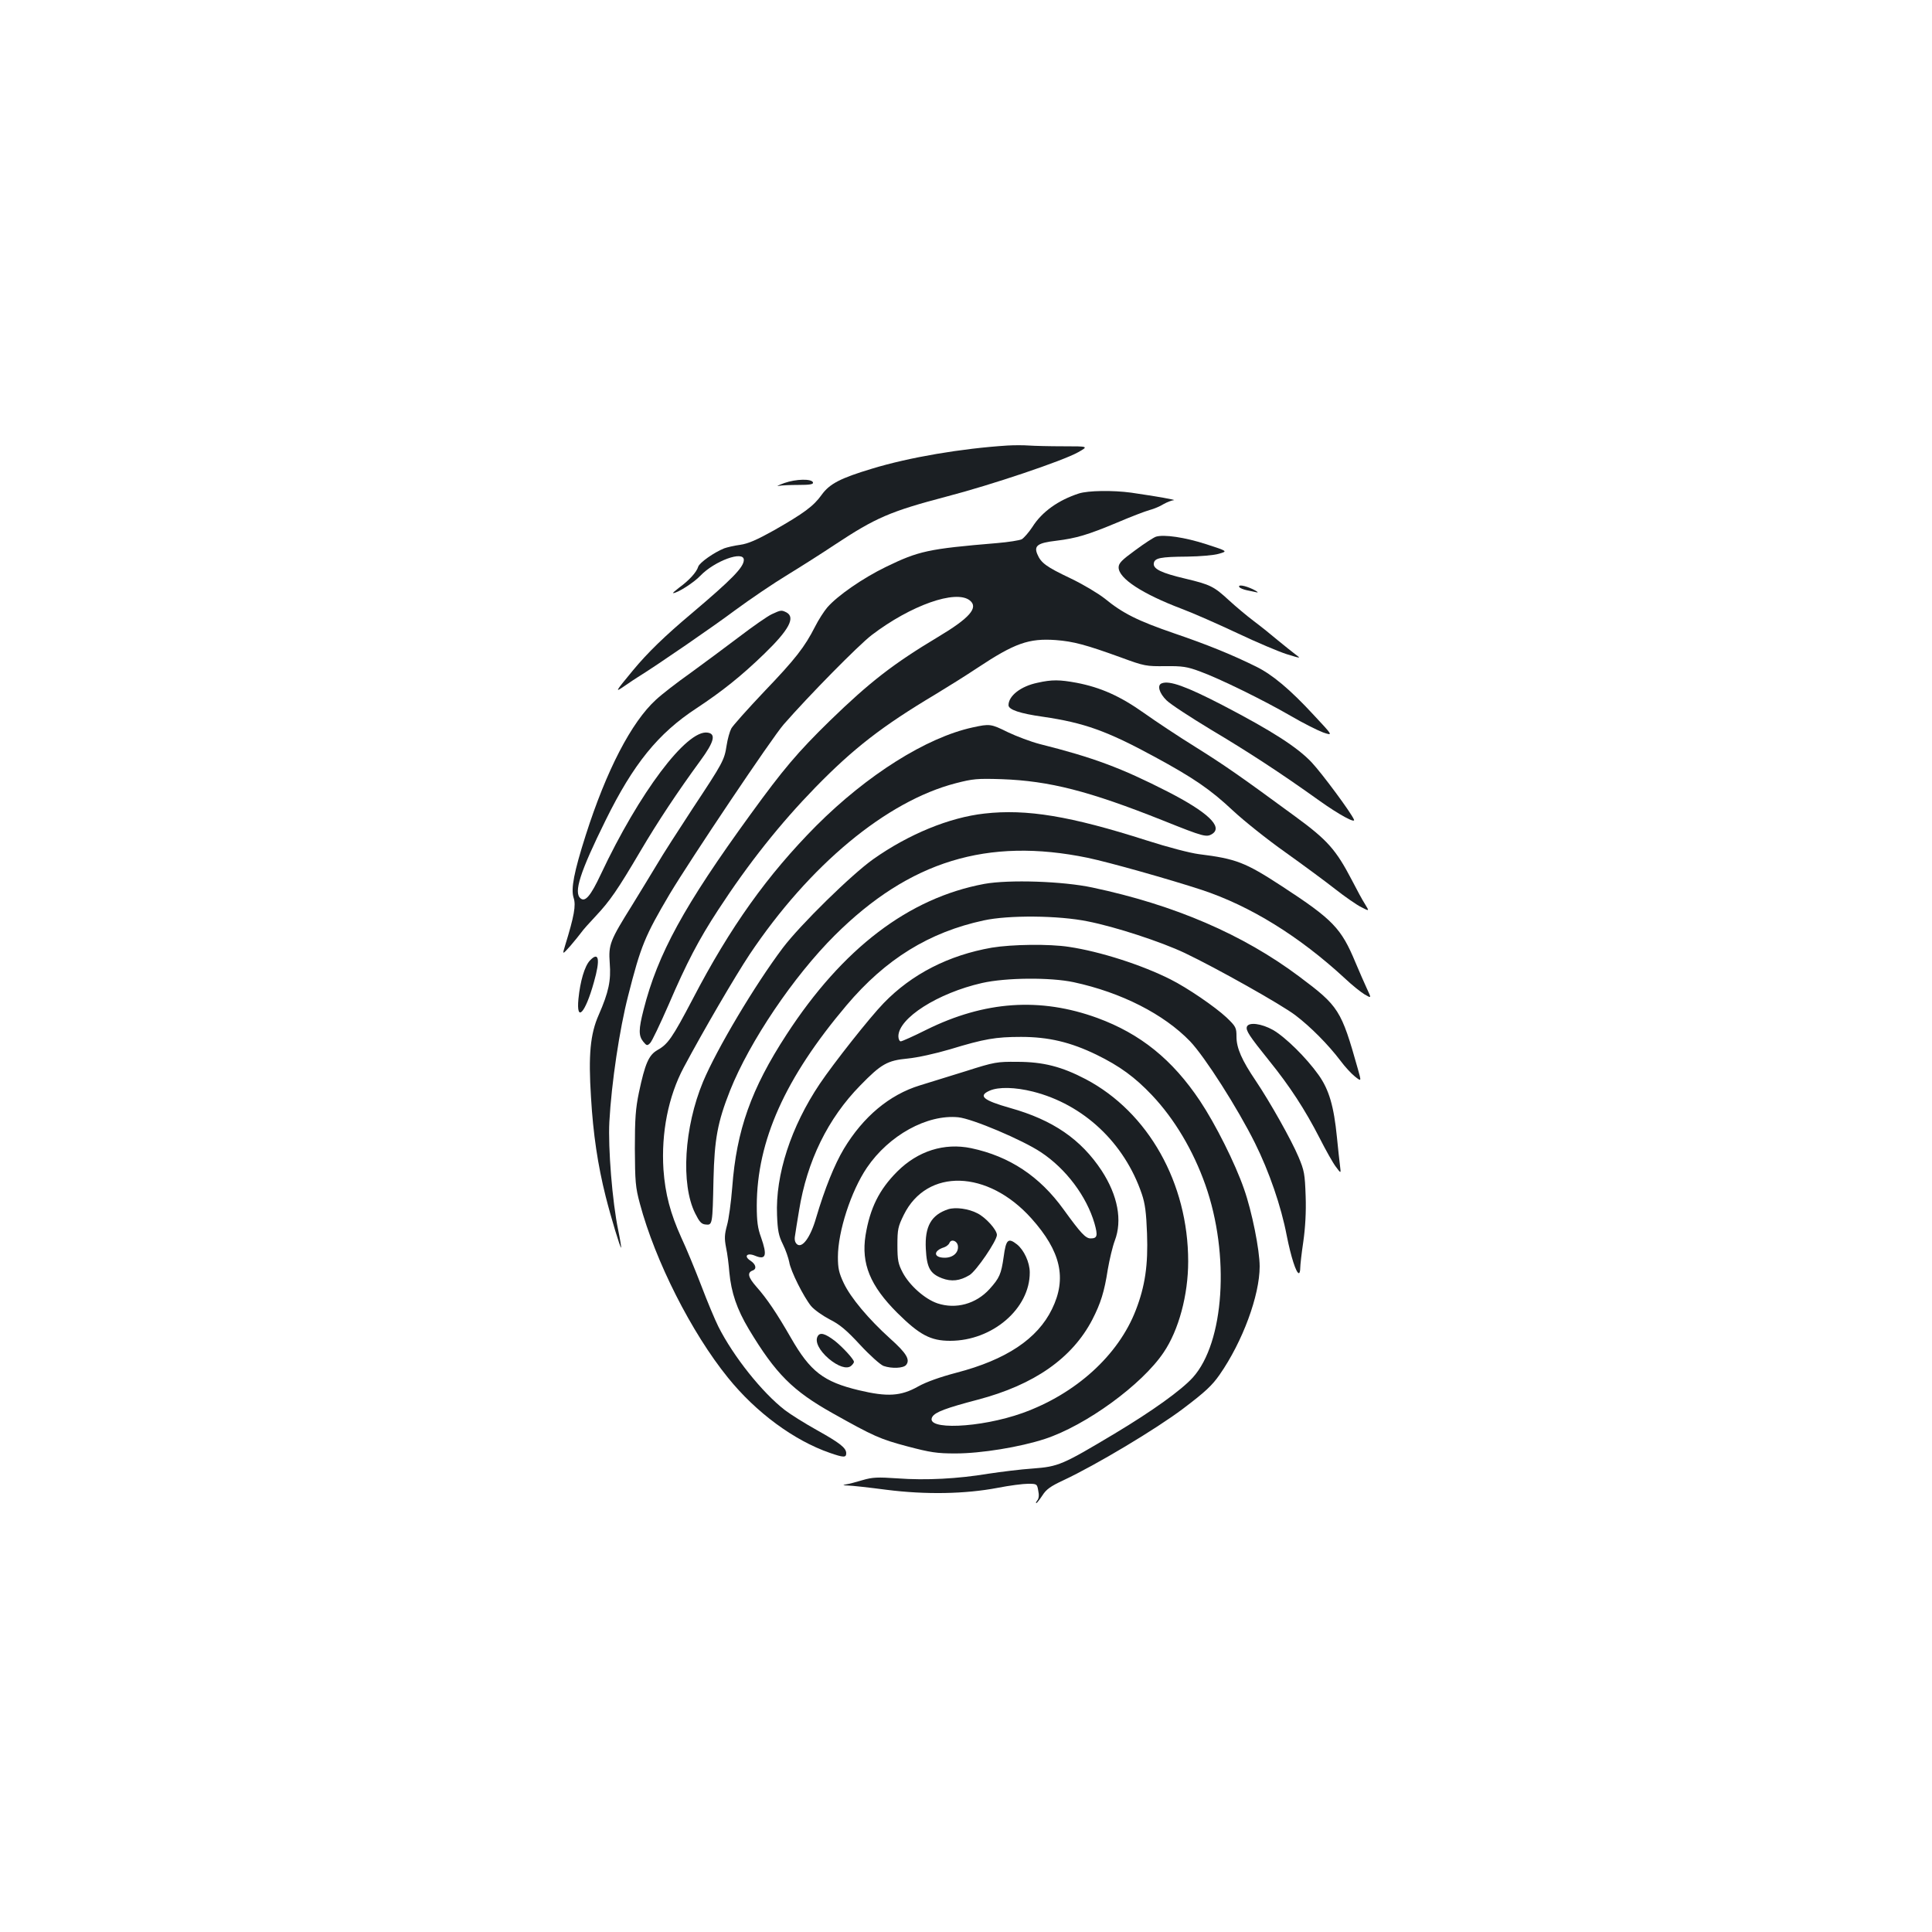 <?xml version="1.0" standalone="no"?>
<!DOCTYPE svg PUBLIC "-//W3C//DTD SVG 20010904//EN"
 "http://www.w3.org/TR/2001/REC-SVG-20010904/DTD/svg10.dtd">
<svg version="1.0" xmlns="http://www.w3.org/2000/svg"
 width="1000pt" height="1000pt" viewBox="0 0 1000 1000"
 preserveAspectRatio="xMidYMid meet">
<g transform="translate(0,1000) scale(0.1,-0.1)"
fill="#1b1f23" stroke="none">
<path d="M5215 7694 c-237 -15 -509 -61 -702 -120 -163 -49 -219 -78 -260
-135 -42 -59 -93 -96 -247 -184 -88 -49 -133 -69 -175 -75 -31 -4 -68 -13 -82
-18 -53 -21 -128 -74 -135 -95 -8 -28 -47 -71 -98 -108 -21 -16 -36 -29 -32
-29 22 0 107 54 141 90 74 77 225 132 225 82 0 -38 -62 -101 -270 -277 -138
-116 -228 -203 -304 -295 -95 -115 -95 -116 -41 -79 28 19 57 39 66 44 102 63
398 267 506 348 76 56 197 138 268 181 72 44 182 114 245 156 213 141 288 173
580 250 231 60 602 185 680 229 55 31 55 31 -75 31 -71 0 -152 2 -180 4 -27 2
-77 2 -110 0z"/>
<path d="M4060 7500 c-30 -11 -44 -18 -30 -15 14 3 60 5 103 5 58 0 78 3 75
13 -7 20 -88 18 -148 -3z"/>
<path d="M5585 7446 c-106 -34 -192 -95 -241 -173 -19 -29 -44 -57 -55 -64
-12 -6 -69 -15 -128 -20 -359 -30 -406 -41 -577 -124 -117 -57 -248 -147 -302
-209 -17 -20 -46 -65 -63 -99 -54 -106 -101 -167 -264 -337 -86 -91 -163 -177
-170 -191 -8 -15 -19 -54 -24 -87 -12 -77 -18 -88 -176 -327 -72 -110 -156
-240 -185 -290 -30 -49 -87 -144 -128 -210 -115 -184 -123 -204 -116 -300 7
-90 -5 -149 -57 -268 -44 -99 -54 -208 -40 -426 11 -190 35 -351 76 -514 28
-111 76 -269 80 -265 1 2 -5 42 -15 90 -31 148 -53 428 -46 561 11 203 53 481
97 652 66 260 87 310 215 527 109 182 529 808 590 878 130 149 388 411 456
463 202 154 436 237 508 179 46 -37 -1 -91 -165 -189 -232 -139 -354 -234
-559 -433 -168 -164 -243 -253 -412 -486 -343 -472 -480 -722 -553 -1011 -26
-101 -26 -134 -2 -164 18 -22 21 -23 36 -8 9 8 51 97 95 197 94 219 157 339
257 492 159 244 323 449 503 634 198 203 347 318 620 481 63 38 162 100 219
138 193 128 266 154 406 144 91 -7 155 -24 337 -90 122 -45 131 -46 230 -45
89 1 113 -3 178 -27 102 -37 330 -149 470 -230 63 -37 139 -75 168 -86 53 -18
53 -18 -49 91 -121 131 -213 208 -296 249 -125 62 -253 114 -423 172 -192 66
-268 104 -362 181 -36 28 -113 74 -178 105 -124 59 -152 79 -171 125 -18 43 2
58 97 69 106 13 165 31 316 94 70 30 146 59 168 65 23 6 56 20 73 31 18 10 41
19 52 20 20 1 -90 20 -220 39 -96 13 -222 11 -270 -4z"/>
<path d="M5983 7222 c-12 -4 -60 -35 -107 -70 -70 -51 -86 -67 -86 -89 0 -57
123 -137 326 -214 59 -22 188 -79 288 -126 99 -47 215 -96 256 -109 75 -23 75
-23 45 -1 -16 12 -57 45 -90 72 -33 28 -89 73 -125 100 -36 27 -93 75 -128
107 -79 73 -97 82 -227 113 -123 29 -167 50 -163 79 4 28 34 34 173 35 68 1
139 7 165 15 45 13 45 13 -66 49 -111 36 -220 52 -261 39z"/>
<path d="M6415 6961 c3 -5 20 -12 38 -16 17 -4 41 -8 52 -11 11 -2 2 5 -20 16
-42 20 -80 26 -70 11z"/>
<path d="M3995 6821 c-22 -10 -98 -63 -170 -118 -71 -54 -185 -138 -252 -187
-68 -48 -148 -110 -178 -138 -127 -116 -256 -365 -363 -700 -61 -191 -78 -279
-63 -325 13 -39 3 -94 -44 -247 -15 -49 -15 -49 28 -1 23 27 48 58 56 69 8 12
42 50 76 86 72 77 111 133 230 335 89 151 191 305 311 469 71 97 81 138 36
144 -108 16 -354 -312 -552 -733 -53 -113 -81 -145 -105 -125 -37 30 -3 136
130 405 143 290 271 449 470 579 136 90 233 168 351 282 128 124 162 188 115
214 -26 13 -29 13 -76 -9z"/>
<path d="M5370 6466 c-87 -18 -150 -68 -150 -116 0 -23 58 -43 179 -60 212
-31 330 -73 575 -206 205 -111 292 -171 408 -280 57 -53 177 -149 269 -214 91
-65 208 -151 260 -192 51 -40 113 -83 136 -94 41 -21 41 -21 19 15 -13 20 -44
77 -69 126 -82 157 -126 207 -293 329 -290 213 -367 266 -517 360 -84 52 -203
131 -265 175 -124 88 -225 133 -350 157 -87 16 -127 17 -202 0z"/>
<path d="M6013 6463 c-25 -9 -13 -51 25 -88 20 -20 123 -87 227 -150 195 -116
364 -226 565 -370 101 -72 188 -119 178 -97 -15 36 -164 237 -218 295 -74 79
-205 163 -460 296 -191 99 -278 130 -317 114z"/>
<path d="M5035 6235 c-240 -52 -547 -246 -810 -509 -252 -254 -445 -523 -640
-898 -105 -200 -128 -233 -182 -263 -45 -26 -64 -69 -96 -220 -17 -82 -21
-134 -21 -290 1 -171 3 -200 26 -285 79 -296 267 -668 456 -901 145 -180 342
-325 527 -389 72 -25 85 -25 85 -2 0 28 -34 54 -154 121 -59 33 -133 79 -163
102 -118 91 -267 278 -345 433 -17 34 -57 129 -88 211 -32 83 -78 195 -104
250 -56 124 -83 225 -92 352 -12 189 25 378 105 528 104 195 266 472 341 585
310 463 708 793 1067 886 89 23 111 25 238 21 247 -9 451 -61 835 -214 212
-85 225 -88 255 -69 56 37 -25 113 -232 219 -239 122 -383 176 -662 246 -46
12 -120 40 -164 61 -89 44 -94 44 -182 25z"/>
<path d="M5095 5789 c-180 -20 -391 -106 -575 -236 -113 -80 -378 -340 -468
-459 -146 -194 -342 -524 -413 -693 -98 -236 -116 -530 -41 -681 22 -44 32
-56 54 -58 36 -4 36 -1 41 233 5 209 21 297 86 461 101 253 328 590 542 803
386 384 790 508 1309 401 114 -24 422 -111 590 -166 251 -83 505 -240 741
-458 36 -34 82 -71 102 -83 36 -21 36 -21 12 30 -13 29 -40 89 -59 135 -74
178 -116 222 -381 395 -190 124 -237 142 -430 166 -46 6 -161 36 -270 71 -394
126 -621 164 -840 139z"/>
<path d="M5095 5425 c-392 -73 -734 -334 -1024 -780 -183 -281 -259 -495 -281
-791 -6 -76 -18 -165 -27 -196 -13 -48 -14 -68 -5 -115 7 -32 14 -89 17 -128
10 -106 39 -191 101 -295 139 -231 227 -319 434 -435 212 -119 246 -134 385
-171 121 -32 155 -37 250 -37 134 0 334 33 463 75 213 70 503 281 615 448 78
115 127 297 127 471 0 405 -206 772 -530 943 -124 65 -220 90 -355 90 -104 1
-118 -1 -265 -48 -85 -26 -193 -60 -239 -74 -157 -48 -293 -162 -393 -328 -49
-82 -99 -206 -144 -358 -29 -101 -72 -159 -99 -136 -10 9 -14 23 -10 44 2 17
12 76 21 131 41 255 149 476 317 647 108 111 140 129 245 139 51 5 142 25 220
48 177 54 236 64 367 64 142 0 256 -27 390 -92 121 -59 200 -117 288 -210 117
-124 213 -286 276 -464 128 -363 98 -816 -65 -997 -60 -66 -209 -173 -404
-290 -271 -162 -291 -171 -424 -181 -61 -4 -165 -17 -231 -27 -157 -26 -321
-35 -470 -24 -102 7 -129 6 -180 -9 -33 -10 -71 -20 -85 -22 -21 -4 -19 -5 8
-6 18 0 108 -10 200 -22 204 -26 408 -22 576 10 61 12 131 21 157 21 46 0 47
-1 53 -36 5 -22 3 -41 -5 -50 -6 -8 -9 -14 -5 -14 3 0 17 18 31 39 20 32 42
48 111 80 168 79 476 263 618 370 115 87 150 120 189 176 119 171 207 410 207
560 0 85 -40 285 -81 401 -46 133 -148 336 -228 456 -143 214 -308 347 -531
429 -296 108 -584 88 -885 -61 -66 -33 -126 -60 -133 -60 -6 0 -12 12 -12 26
0 94 204 224 433 276 123 28 354 30 475 4 246 -53 466 -165 602 -306 77 -81
246 -346 336 -527 73 -147 135 -326 164 -478 22 -111 49 -195 63 -195 4 0 7
12 7 27 0 15 7 77 16 137 10 71 15 152 12 235 -4 115 -7 132 -37 203 -37 88
-148 285 -222 395 -71 105 -99 168 -99 227 0 47 -3 53 -52 100 -59 55 -202
153 -290 197 -149 75 -364 144 -525 168 -103 16 -296 13 -399 -4 -224 -39
-415 -137 -560 -287 -72 -74 -259 -311 -331 -418 -149 -222 -230 -471 -221
-680 3 -78 8 -106 30 -150 15 -30 29 -72 33 -92 7 -47 75 -181 113 -228 17
-20 60 -50 96 -69 52 -26 87 -55 158 -132 51 -55 105 -103 121 -109 43 -15
103 -12 117 5 22 27 2 61 -82 136 -113 102 -205 212 -241 288 -25 53 -30 77
-30 135 0 132 68 341 150 462 114 168 312 277 473 261 72 -7 332 -117 428
-181 130 -86 236 -228 277 -368 18 -64 15 -78 -20 -78 -26 0 -51 27 -140 150
-124 172 -280 275 -478 317 -139 29 -276 -14 -383 -121 -94 -94 -141 -190
-164 -330 -23 -147 24 -261 164 -401 116 -115 173 -145 274 -145 219 0 413
167 412 354 0 52 -30 116 -66 145 -46 36 -57 26 -69 -64 -13 -91 -22 -110 -73
-167 -70 -77 -174 -106 -270 -74 -65 22 -145 93 -180 160 -23 44 -27 63 -27
141 0 82 3 96 33 157 120 243 435 234 661 -19 152 -170 184 -310 106 -469 -75
-154 -237 -262 -494 -329 -84 -22 -157 -48 -198 -71 -90 -51 -160 -55 -307
-20 -184 44 -252 97 -352 271 -73 127 -124 203 -179 265 -43 49 -49 73 -19 84
22 8 17 32 -12 51 -36 23 -17 43 25 25 56 -23 63 2 30 96 -17 46 -22 82 -22
164 1 335 146 660 465 1037 202 239 427 378 710 439 128 28 387 26 538 -5 143
-28 381 -106 503 -164 162 -77 500 -267 572 -322 79 -60 170 -152 233 -235 22
-30 56 -67 75 -82 34 -27 34 -27 15 40 -86 305 -98 324 -304 478 -290 217
-644 370 -1069 460 -153 33 -433 42 -560 19z m251 -1075 c262 -66 474 -265
564 -530 17 -50 23 -97 27 -205 6 -162 -10 -272 -58 -396 -90 -234 -311 -434
-587 -533 -219 -78 -509 -90 -466 -19 15 24 70 45 234 88 293 77 490 215 594
415 43 84 62 143 80 260 9 52 25 119 36 148 40 105 16 234 -68 363 -107 162
-252 262 -473 324 -141 40 -168 63 -106 90 46 20 131 18 223 -5z"/>
<path d="M3053 5028 c-27 -29 -50 -107 -59 -198 -12 -125 35 -76 80 86 34 119
26 162 -21 112z"/>
<path d="M6454 4686 c-7 -19 12 -48 115 -176 106 -131 185 -252 261 -400 32
-63 70 -131 85 -150 26 -35 26 -35 21 5 -3 22 -10 88 -16 148 -16 162 -41 247
-95 323 -64 90 -172 196 -236 233 -59 33 -125 42 -135 17z"/>
<path d="M4908 3741 c-88 -29 -122 -89 -116 -205 5 -98 22 -128 83 -152 50
-19 93 -14 143 16 35 21 142 178 142 208 0 26 -57 90 -101 112 -46 24 -113 33
-151 21z m50 -189 c5 -35 -25 -62 -68 -62 -59 0 -61 36 -3 54 11 4 24 14 27
22 9 23 40 12 44 -14z"/>
<path d="M4232 3083 c-15 -27 8 -73 58 -116 48 -40 93 -55 115 -37 8 7 15 16
15 21 0 13 -57 75 -98 108 -51 39 -78 47 -90 24z"/>
</g>
</svg>
